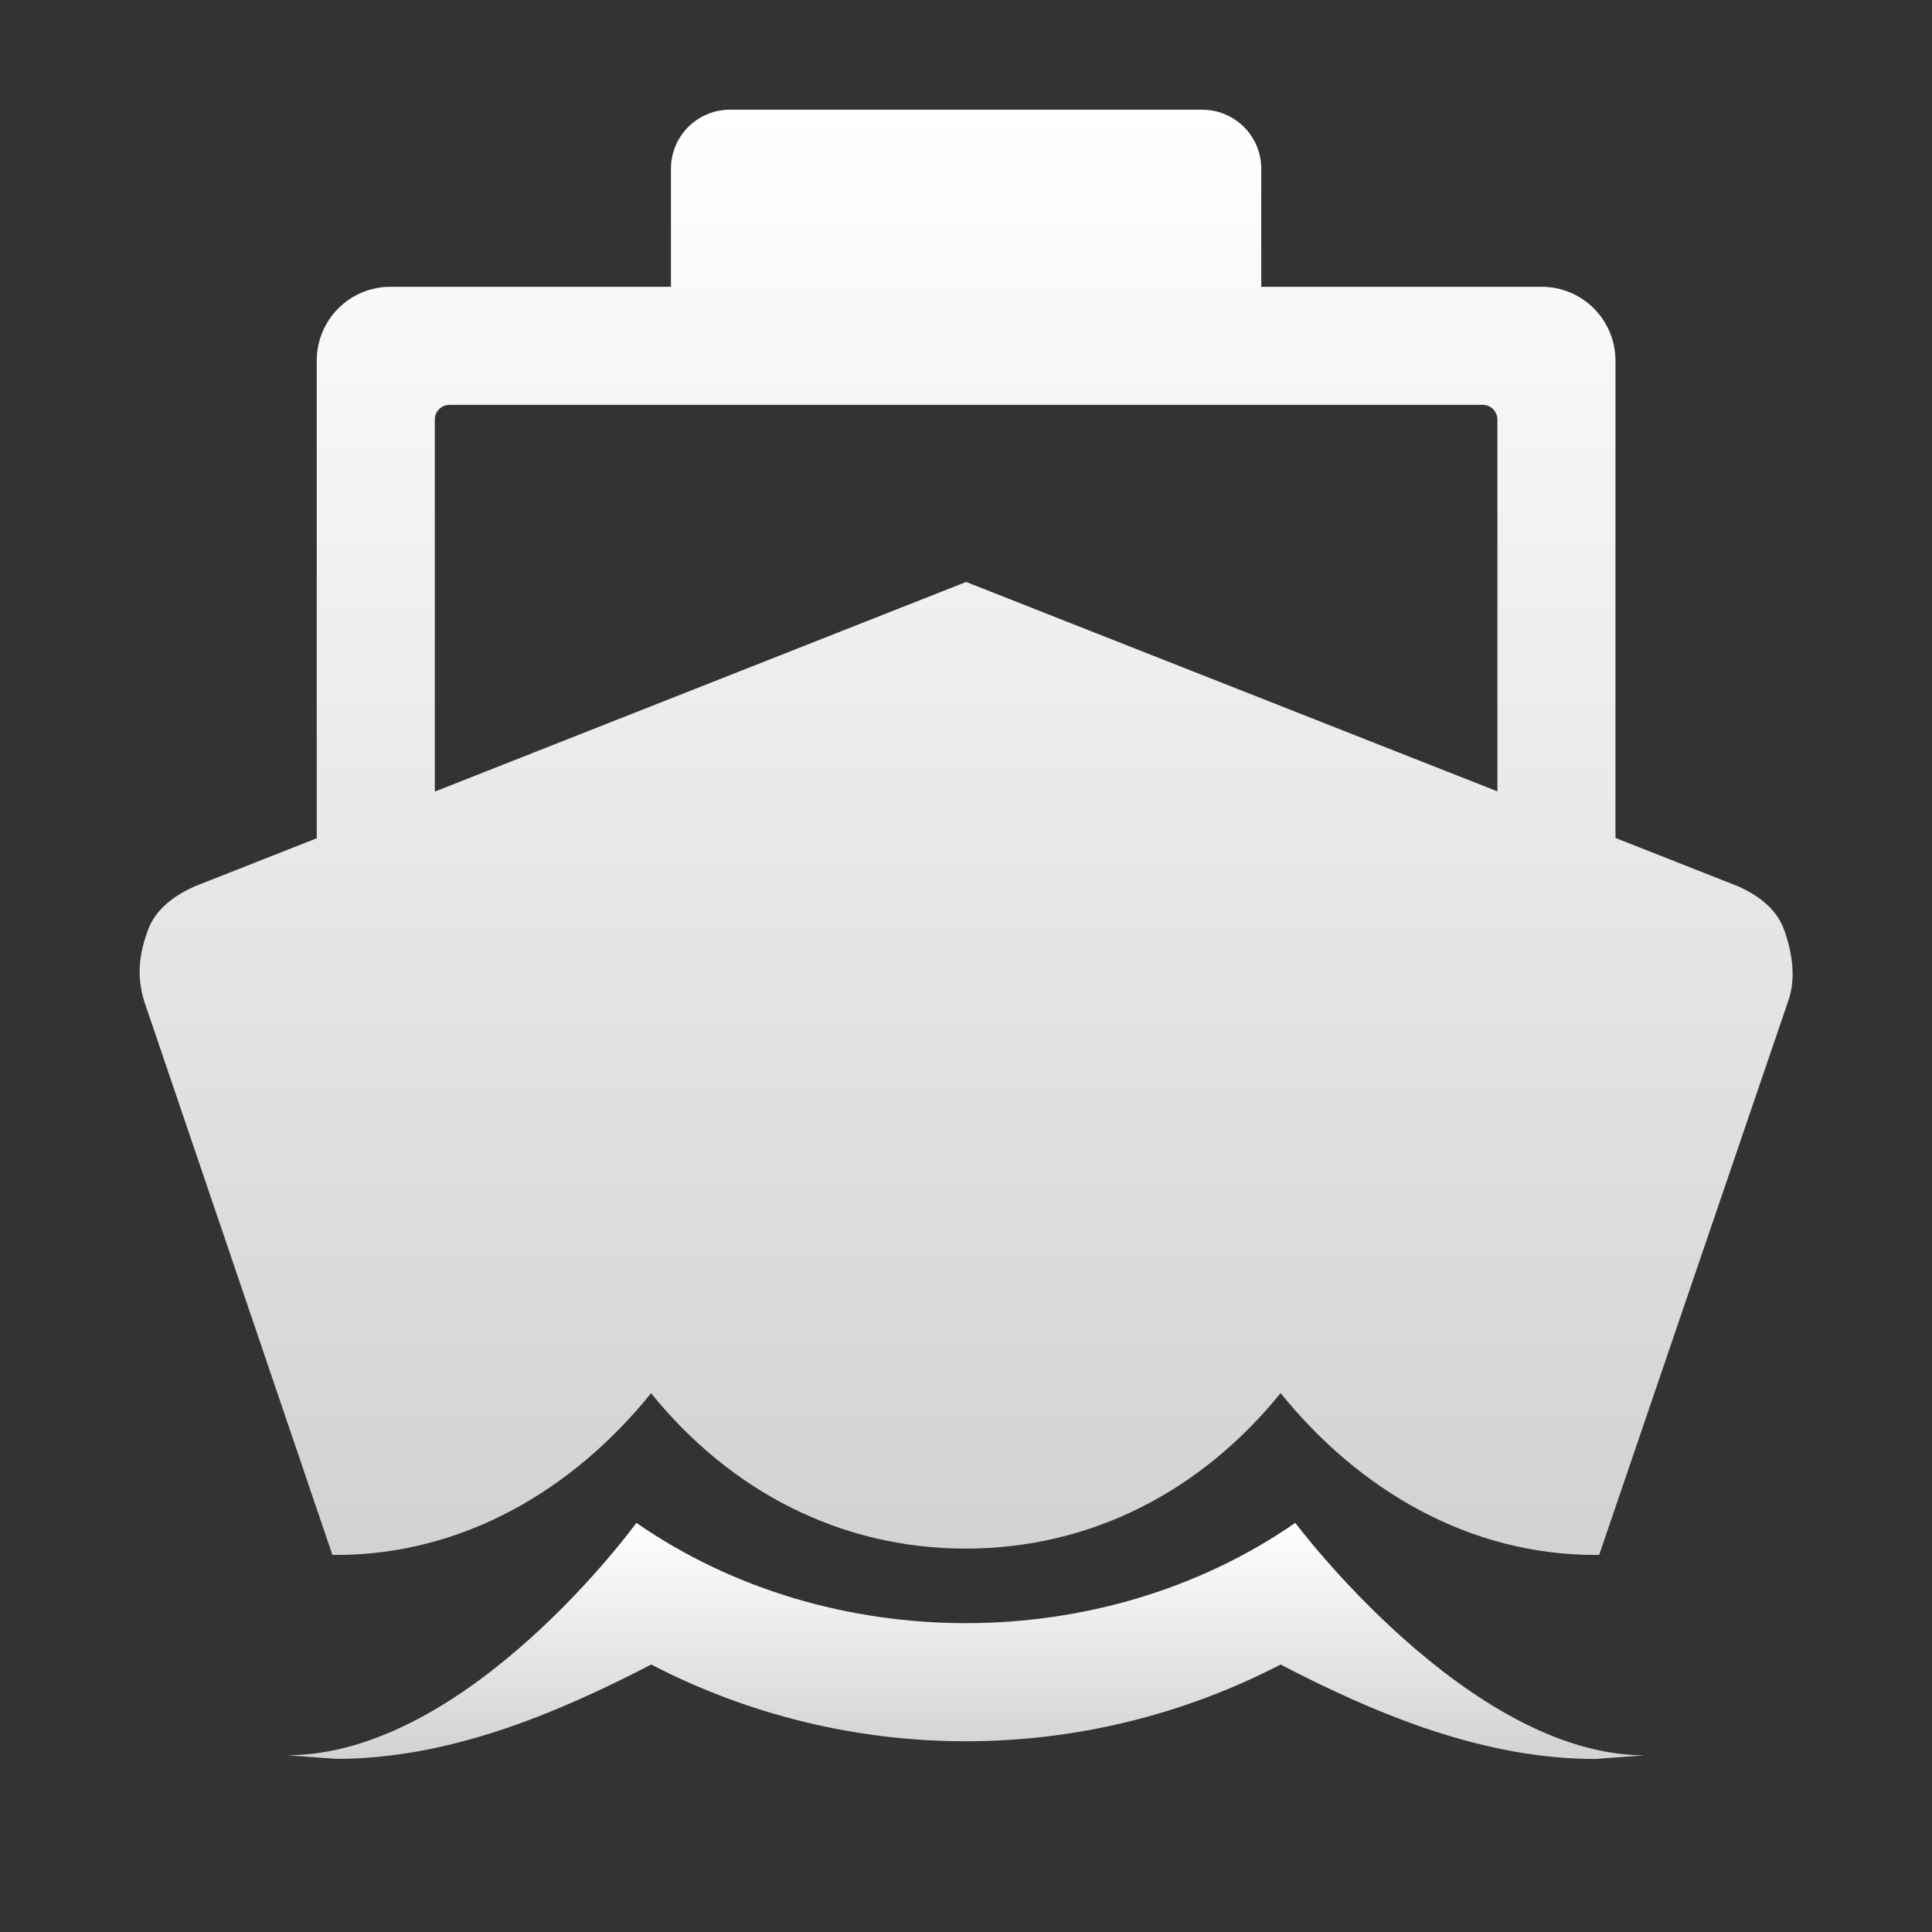 <svg width="18" height="18" viewBox="0 0 18 18" fill="none" xmlns="http://www.w3.org/2000/svg">
<rect x="0" y="0" width="18" height="18" fill="#333333" stroke="none"/>
<path d="M16.624 8.668C16.551 8.461 16.375 8.339 16.192 8.257L15.051 7.807V3.359C15.051 3.177 14.978 3.002 14.849 2.873C14.72 2.744 14.546 2.672 14.363 2.672H11.751V1.572C11.751 1.426 11.693 1.286 11.59 1.183C11.486 1.08 11.347 1.022 11.201 1.022H6.801C6.655 1.022 6.515 1.08 6.412 1.183C6.309 1.286 6.251 1.426 6.251 1.572V2.672H3.638C3.456 2.672 3.281 2.744 3.152 2.873C3.023 3.002 2.951 3.177 2.951 3.359V7.81L1.814 8.258C1.63 8.341 1.45 8.465 1.376 8.671C1.303 8.877 1.268 9.077 1.342 9.324L3.097 14.487H3.133C4.306 14.487 5.333 13.888 6.066 12.98C6.799 13.888 7.825 14.428 8.998 14.428C10.171 14.428 11.198 13.886 11.931 12.979C12.663 13.886 13.69 14.487 14.863 14.487H14.899L16.661 9.324C16.735 9.118 16.698 8.874 16.624 8.668ZM9.001 5.422L4.051 7.375V3.909C4.051 3.873 4.065 3.838 4.091 3.812C4.117 3.786 4.152 3.772 4.188 3.772H13.813C13.85 3.772 13.885 3.786 13.911 3.812C13.936 3.838 13.951 3.873 13.951 3.909V7.373L9.001 5.422Z" fill="url(#paint0_linear_411_48)"/>
<path d="M12.068 14.188C10.272 15.434 7.725 15.434 5.929 14.188C5.929 14.188 4.36 16.353 2.676 16.353L3.134 16.387C4.16 16.387 5.15 15.984 6.067 15.508C6.973 15.978 7.978 16.223 8.999 16.223C10.019 16.223 11.025 15.978 11.931 15.508C12.847 15.985 13.837 16.388 14.863 16.388L15.322 16.354C13.684 16.353 12.068 14.188 12.068 14.188Z" fill="url(#paint1_linear_411_48)"/>
<defs>
<linearGradient id="paint0_linear_411_48" x1="9.001" y1="1.022" x2="9.001" y2="14.487" gradientUnits="userSpaceOnUse">
<stop stop-color="white"/>
<stop offset="1" stop-color="#D2D2D2"/>
</linearGradient>
<linearGradient id="paint1_linear_411_48" x1="8.999" y1="14.188" x2="8.999" y2="16.388" gradientUnits="userSpaceOnUse">
<stop stop-color="white"/>
<stop offset="1" stop-color="#D2D2D2"/>
</linearGradient>
</defs>
</svg>
